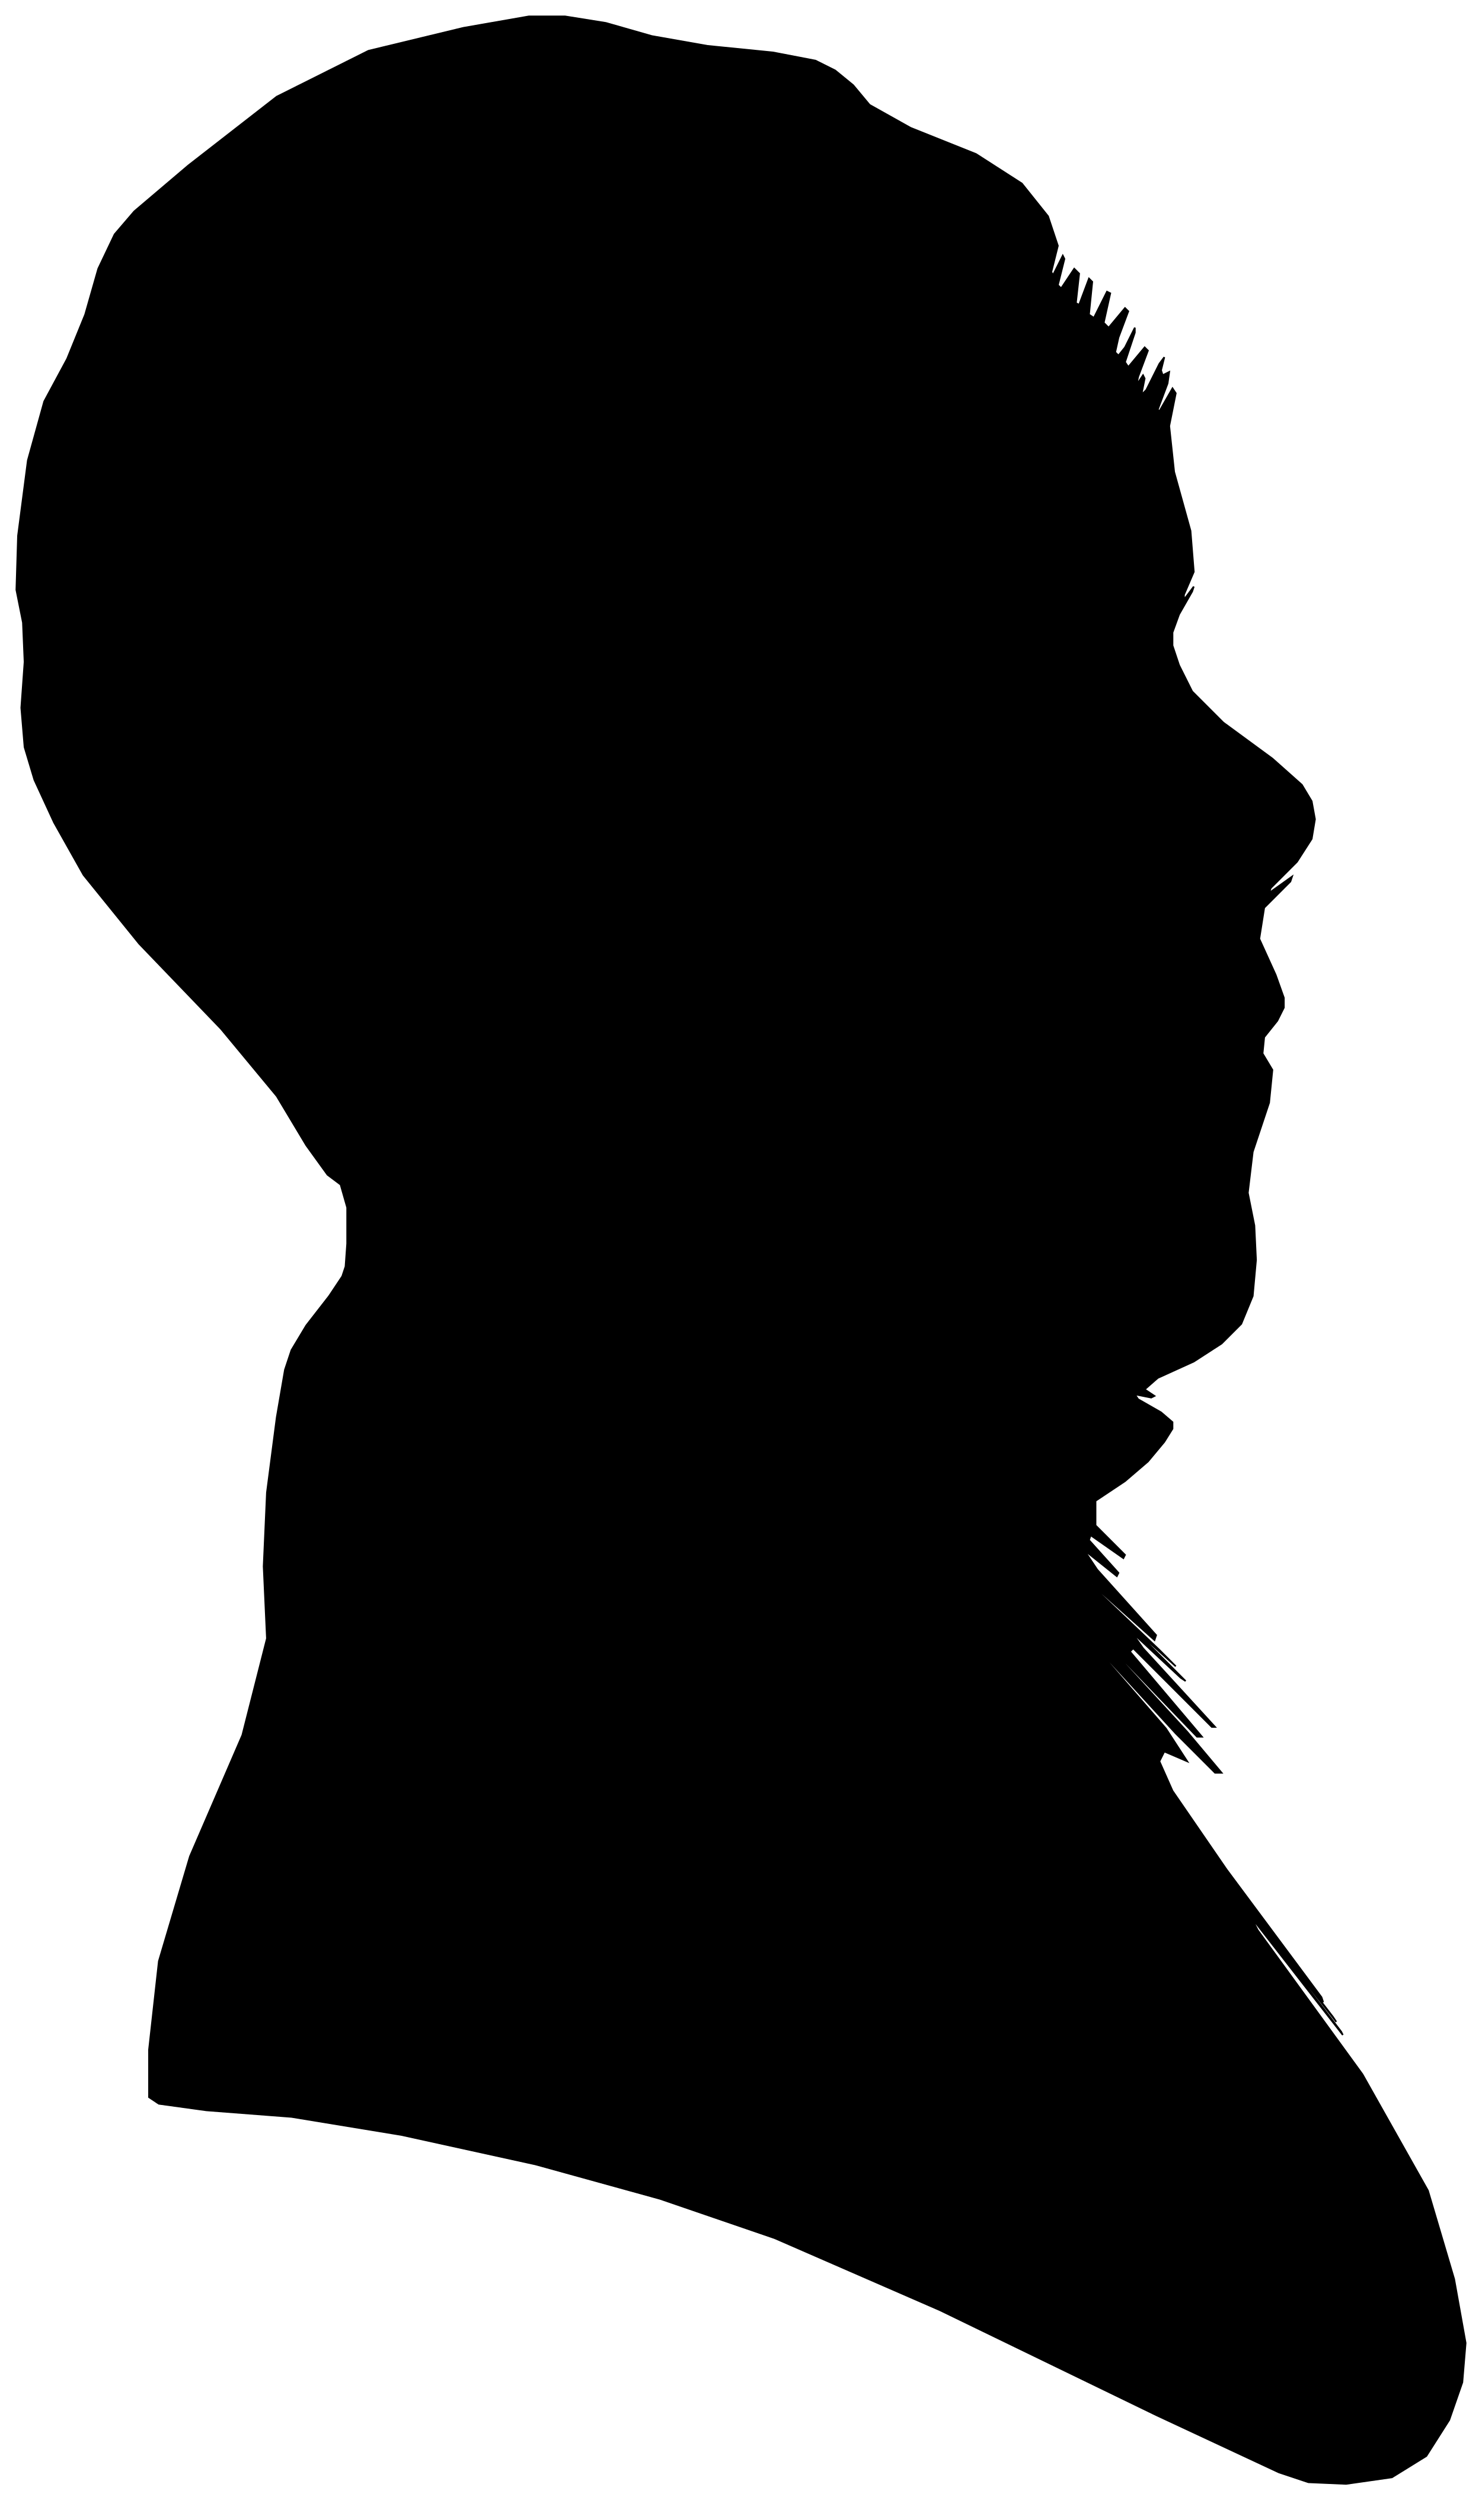 <?xml version="1.0" encoding="UTF-8"?>
<svg xmlns="http://www.w3.org/2000/svg" viewBox="346.00 180.00 905.00 1526.00">
  <path d="M 558.00 939.00 L 558.00 917.00 L 554.00 903.00 L 546.00 897.00 L 533.00 879.00 L 515.00 849.00 L 481.00 808.00 L 431.00 756.00 L 397.00 714.00 L 379.00 682.00 L 367.00 656.00 L 361.00 636.00 L 359.00 612.00 L 361.00 584.00 L 360.00 560.00 L 356.00 540.00 L 357.00 507.00 L 363.00 461.00 L 373.00 425.00 L 387.00 399.00 L 398.00 372.00 L 406.00 344.00 L 416.00 323.00 L 428.00 309.00 L 461.00 281.00 L 515.00 239.00 L 571.00 211.00 L 629.00 197.00 L 669.00 190.00 L 691.00 190.00 L 716.00 194.00 L 744.00 202.00 L 778.00 208.00 L 818.00 212.00 L 844.00 217.00 L 856.00 223.00 L 867.00 232.00 L 877.00 244.00 L 902.00 258.00 L 942.00 274.00 L 970.00 292.00 L 986.00 312.00 L 992.00 330.00 L 988.00 346.00 L 989.00 348.00 L 995.00 336.00 L 996.00 338.00 L 992.00 354.00 L 994.00 356.00 L 1002.00 344.00 L 1005.00 347.00 L 1003.00 365.00 L 1005.00 366.00 L 1011.00 350.00 L 1013.00 352.00 L 1011.00 372.00 L 1014.00 374.00 L 1022.00 358.00 L 1024.00 359.00 L 1020.00 377.00 L 1023.00 380.00 L 1033.00 368.00 L 1035.00 370.00 L 1029.00 386.00 L 1027.00 395.00 L 1029.00 397.00 L 1033.00 392.00 L 1039.00 380.00 L 1039.00 383.00 L 1033.00 401.00 L 1035.00 404.00 L 1045.00 392.00 L 1047.00 394.00 L 1041.00 410.00 L 1040.00 415.00 L 1044.00 409.00 L 1045.00 411.00 L 1043.00 421.00 L 1046.00 418.00 L 1054.00 402.00 L 1057.00 398.00 L 1055.00 406.00 L 1056.00 409.00 L 1060.00 407.00 L 1059.00 414.00 L 1053.00 430.00 L 1054.00 431.00 L 1062.00 417.00 L 1064.00 420.00 L 1060.00 440.00 L 1063.00 468.00 L 1073.00 504.00 L 1075.00 529.00 L 1069.00 543.00 L 1069.00 546.00 L 1075.00 538.00 L 1074.00 541.00 L 1066.00 555.00 L 1062.00 566.00 L 1062.00 574.00 L 1066.00 586.00 L 1074.00 602.00 L 1093.00 621.00 L 1123.00 643.00 L 1141.00 659.00 L 1147.00 669.00 L 1149.00 680.00 L 1147.00 692.00 L 1138.00 706.00 L 1122.00 722.00 L 1121.00 725.00 L 1135.00 715.00 L 1134.00 718.00 L 1118.00 734.00 L 1115.00 753.00 L 1125.00 775.00 L 1130.00 789.00 L 1130.00 795.00 L 1126.00 803.00 L 1118.00 813.00 L 1117.00 823.00 L 1123.00 833.00 L 1121.00 853.00 L 1111.00 883.00 L 1108.00 908.00 L 1112.00 928.00 L 1113.00 949.00 L 1111.00 971.00 L 1104.00 988.00 L 1092.00 1000.00 L 1075.00 1011.00 L 1053.00 1021.00 L 1045.00 1028.00 L 1051.00 1032.00 L 1049.00 1033.00 L 1039.00 1031.00 L 1041.00 1034.00 L 1055.00 1042.00 L 1062.00 1048.00 L 1062.00 1052.00 L 1057.00 1060.00 L 1047.00 1072.00 L 1033.00 1084.00 L 1015.00 1096.00 L 1015.00 1111.00 L 1033.00 1129.00 L 1032.00 1131.00 L 1012.00 1117.00 L 1011.00 1120.00 L 1029.00 1140.00 L 1028.00 1142.00 L 1008.00 1126.00 L 1016.00 1138.00 L 1052.00 1178.00 L 1051.00 1181.00 L 1013.00 1147.00 L 1014.00 1149.00 L 1054.00 1187.00 L 1064.00 1197.00 L 1044.00 1179.00 L 1046.00 1182.00 L 1070.00 1206.00 L 1067.00 1204.00 L 1037.00 1176.00 L 1044.00 1186.00 L 1088.00 1234.00 L 1086.00 1234.00 L 1038.00 1186.00 L 1036.00 1188.00 L 1080.00 1240.00 L 1077.00 1240.00 L 1027.00 1188.00 L 1025.00 1187.00 L 1071.00 1237.00 L 1092.00 1262.00 L 1088.00 1262.00 L 1064.00 1238.00 L 1020.00 1190.00 L 1018.00 1189.00 L 1058.00 1235.00 L 1071.00 1255.00 L 1057.00 1249.00 L 1054.00 1255.00 L 1062.00 1273.00 L 1095.00 1321.00 L 1153.00 1399.00 L 1154.00 1402.00 L 1098.00 1330.00 L 1100.00 1333.00 L 1160.00 1411.00 L 1162.00 1414.00 L 1106.00 1342.00 L 1107.00 1344.00 L 1165.00 1420.00 L 1166.00 1422.00 L 1110.00 1350.00 L 1114.00 1358.00 L 1178.00 1446.00 L 1218.00 1517.00 L 1234.00 1571.00 L 1241.00 1610.00 L 1239.00 1634.00 L 1231.00 1657.00 L 1217.00 1679.00 L 1196.00 1692.00 L 1168.00 1696.00 L 1145.00 1695.00 L 1127.00 1689.00 L 1052.00 1654.00 L 920.00 1590.00 L 819.00 1546.00 L 749.00 1522.00 L 673.00 1501.00 L 591.00 1483.00 L 524.00 1472.00 L 472.00 1468.00 L 443.00 1464.00 L 437.00 1460.00 L 437.00 1431.00 L 443.00 1377.00 L 462.00 1313.00 L 494.00 1239.00 L 509.00 1180.00 L 507.00 1136.00 L 509.00 1091.00 L 515.00 1045.00 L 520.00 1016.00 L 524.00 1004.00 L 533.00 989.00 L 547.00 971.00 L 555.00 959.00 L 557.00 953.00 L 558.00 939.00 Z" fill="black" stroke="black" stroke-width="1"/>
</svg>